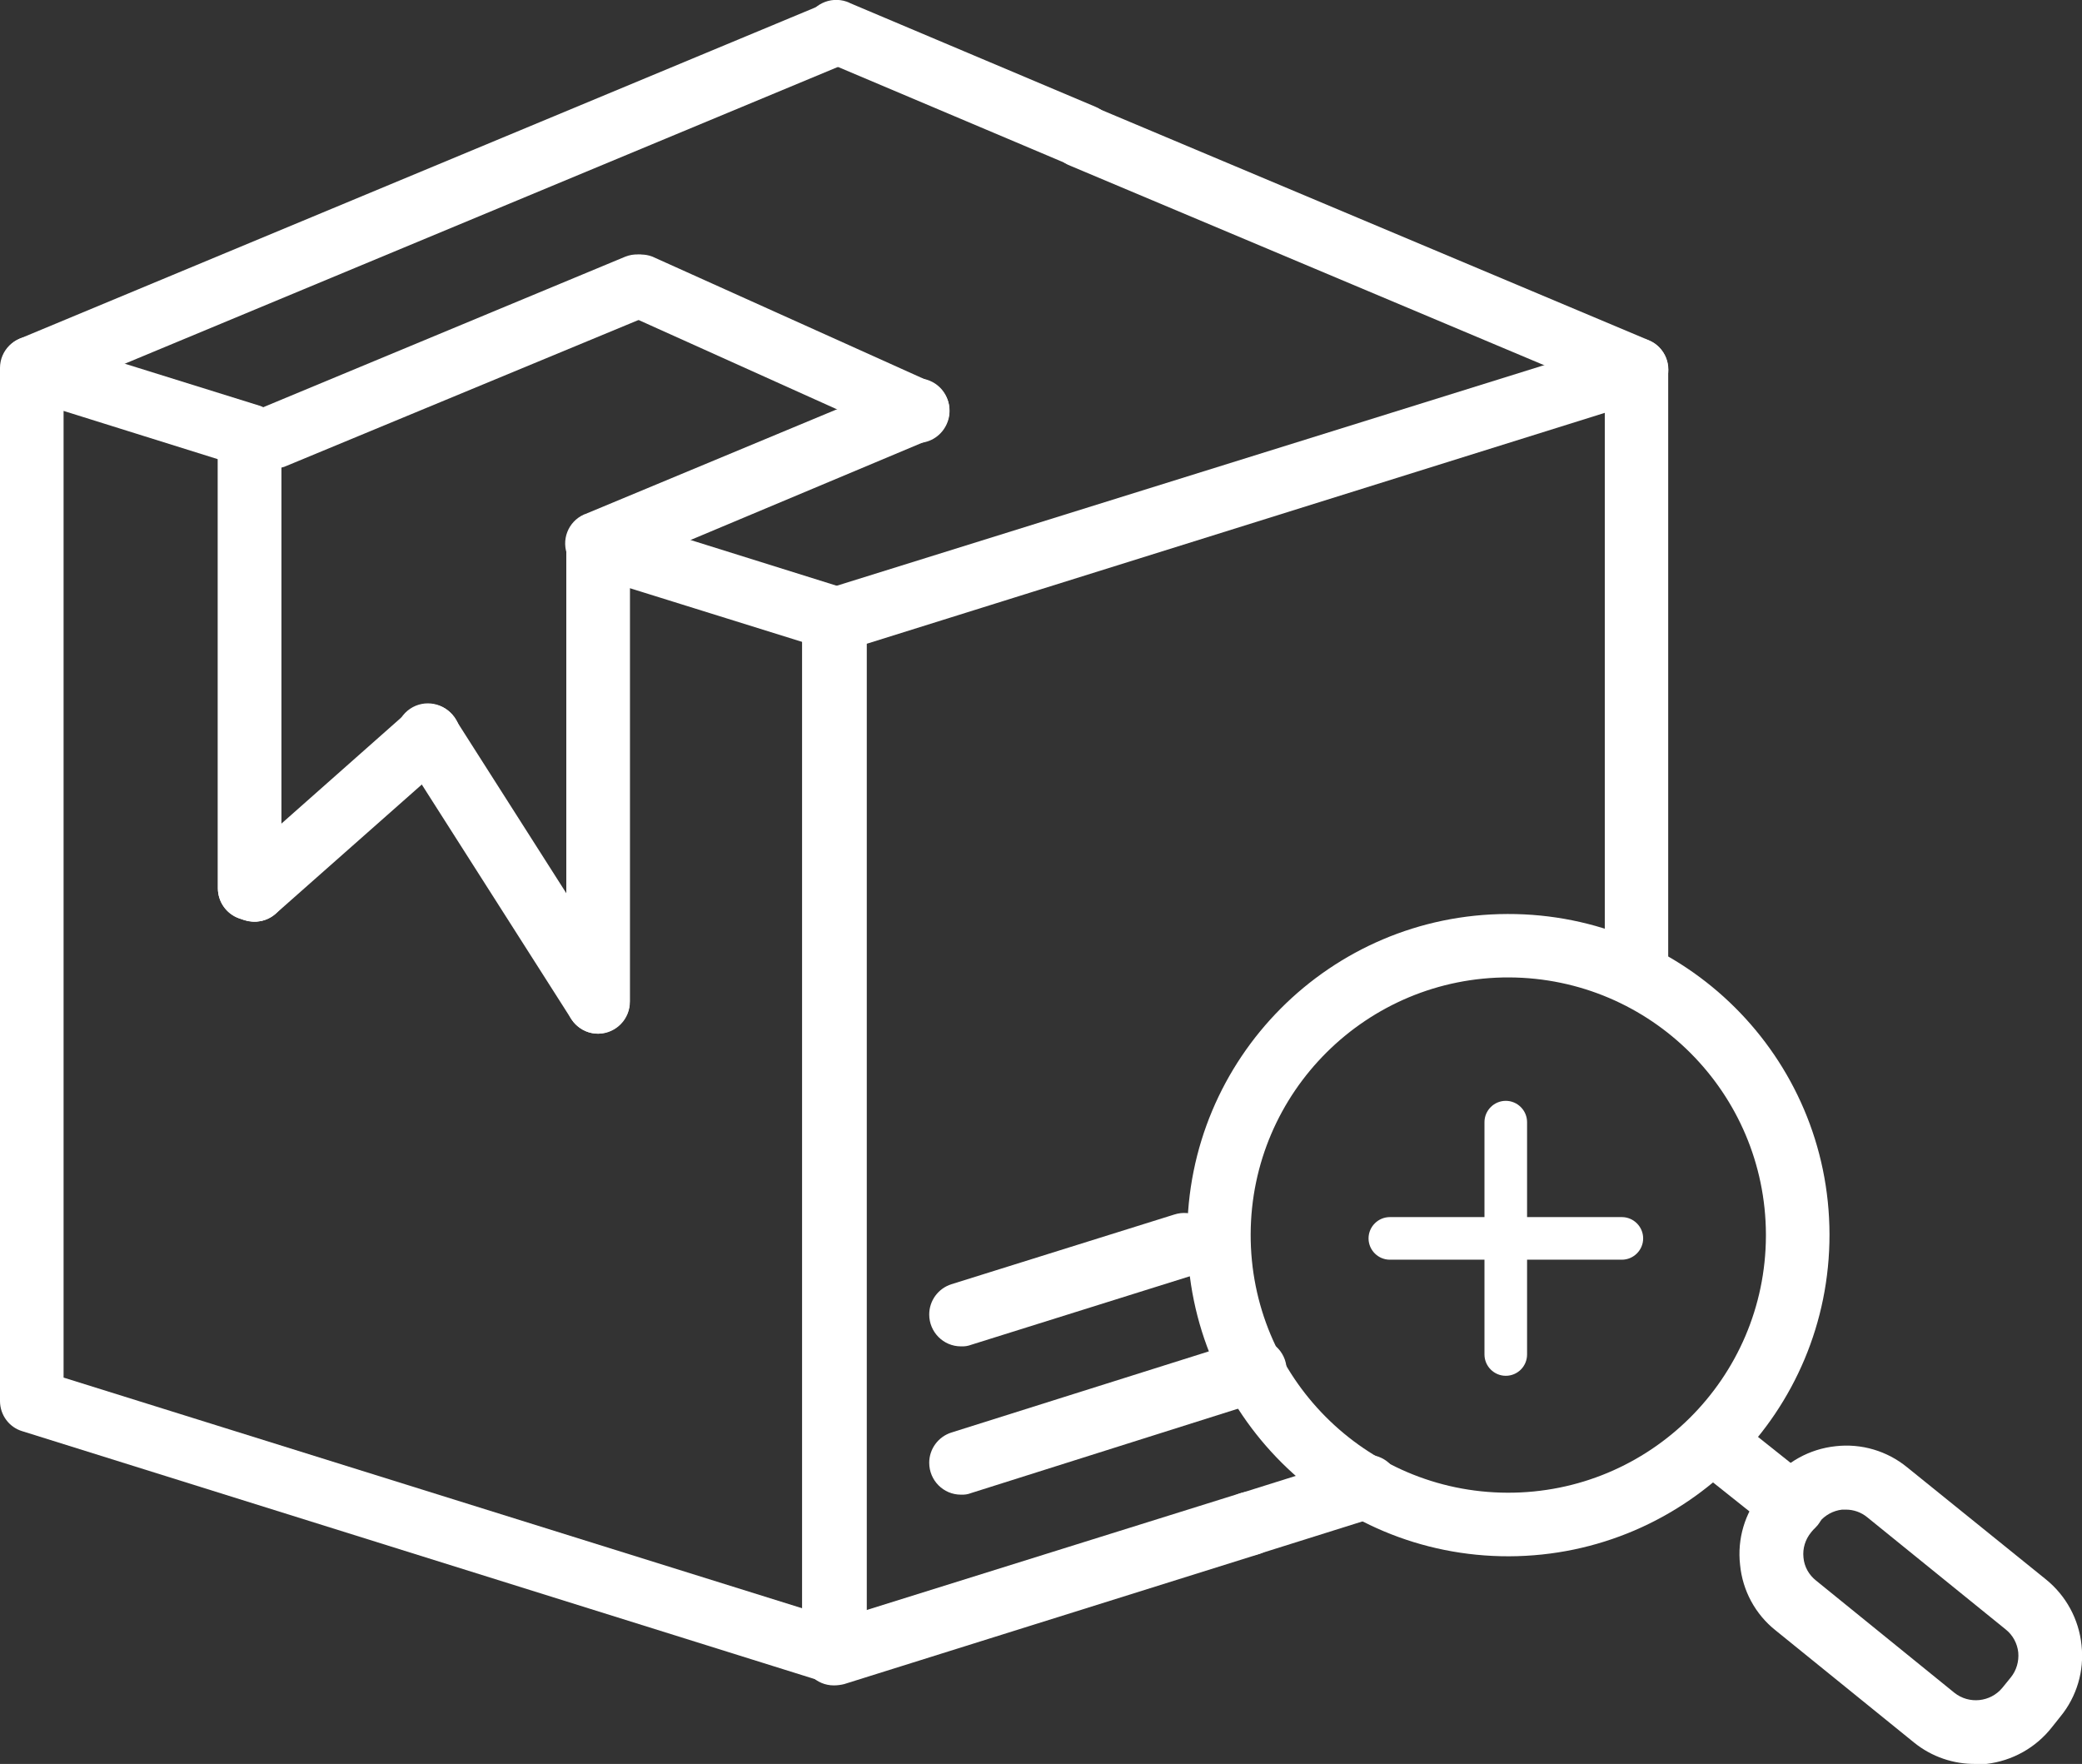 <?xml version="1.0" encoding="utf-8"?>
<!-- Generator: $$$/GeneralStr/196=Adobe Illustrator 27.6.0, SVG Export Plug-In . SVG Version: 6.00 Build 0)  -->
<svg version="1.1" id="Calque_1" xmlns="http://www.w3.org/2000/svg" xmlns:xlink="http://www.w3.org/1999/xlink" x="0px" y="0px"
	 viewBox="0 0 128.05 108.48" style="enable-background:new 0 0 128.05 108.48;" xml:space="preserve">
<rect x="0" y="0" width="128.05" height="108.48" fill="#333333" stroke="none"/>
<style type="text/css">
	.st0{fill:#FFFFFF;}
</style>
<g>
	<path class="st0" d="M76.83,95.67c-1.08,0-1.95-0.88-1.95-1.96c0-0.85,0.55-1.6,1.36-1.86l7.23-2.27c1.02-0.36,2.13,0.18,2.49,1.19
		c0.36,1.02-0.18,2.13-1.19,2.49c-0.04,0.01-0.08,0.03-0.13,0.04l-7.23,2.27C77.23,95.64,77.03,95.67,76.83,95.67z"/>
	<path class="st0" d="M51.28,103.59c-1.05,0.03-1.92-0.8-1.95-1.85c0-0.02,0-0.04,0-0.05V38.12c0-0.85,0.55-1.61,1.37-1.86
		l49.36-15.39c0.59-0.18,1.24-0.08,1.75,0.29c0.5,0.37,0.79,0.95,0.79,1.58v37.23c0,1.08-0.88,1.95-1.95,1.95
		c-1.08,0-1.95-0.88-1.95-1.95V25.39l-45.39,14.2v61.99c0.01,1.1-0.88,2-1.98,2.01C51.3,103.59,51.29,103.59,51.28,103.59z"/>
	<path class="st0" d="M51.28,103.65c-1.08,0-1.95-0.88-1.95-1.96c0-0.85,0.55-1.6,1.36-1.86l25.5-7.97
		c1.01-0.38,2.14,0.14,2.52,1.15c0.38,1.01-0.14,2.14-1.15,2.52c-0.07,0.03-0.14,0.05-0.21,0.07l-25.43,7.97
		C51.72,103.62,51.5,103.65,51.28,103.65z"/>
	<path class="st0" d="M59.1,91.92c-1.08,0-1.95-0.88-1.95-1.96c0-0.85,0.55-1.6,1.36-1.86l18.02-5.68c1.02-0.36,2.13,0.18,2.49,1.19
		c0.36,1.02-0.18,2.13-1.19,2.49c-0.04,0.01-0.08,0.03-0.13,0.04l-17.97,5.68C59.53,91.9,59.32,91.93,59.1,91.92z"/>
	<path class="st0" d="M59.1,82.8c-1.08,0-1.95-0.88-1.95-1.96c0-0.85,0.55-1.6,1.36-1.86l13.72-4.29c1.03-0.33,2.13,0.23,2.46,1.26
		c0.33,1.03-0.23,2.13-1.26,2.46l-13.69,4.29C59.53,82.78,59.32,82.81,59.1,82.8z"/>
	<path class="st0" d="M51.28,103.54c-0.19,0-0.39-0.03-0.57-0.09L1.38,88.02C0.56,87.78,0,87.02,0,86.16V22.63
		c0-1.08,0.88-1.95,1.95-1.95c0.2,0,0.41,0.03,0.6,0.09l13.38,4.17c0.81,0.26,1.36,1.02,1.37,1.88v26.87
		c0.31,0.51,0.38,1.13,0.2,1.69c-0.37,1.01-1.48,1.55-2.5,1.2l-0.3-0.1c-0.78-0.28-1.3-1.02-1.3-1.85V28.24l-9.49-2.97v59.45
		l45.47,14.2V39.49l-10.65-3.32v25.41c0,1.08-0.88,1.95-1.95,1.95c-1.08,0-1.95-0.88-1.95-1.95l0,0V33.51
		c-0.02-1.08,0.84-1.97,1.92-1.99c0.21,0,0.41,0.03,0.61,0.09l14.57,4.56c0.79,0.27,1.32,1.02,1.3,1.86v63.56
		c0.01,0.62-0.29,1.21-0.79,1.58C52.1,103.41,51.7,103.54,51.28,103.54z"/>
	<path class="st0" d="M36.78,63.57c-1.08,0-1.95-0.88-1.95-1.95V33.77c-0.05-0.3-0.03-0.6,0.07-0.89c0.3-1.03,1.38-1.62,2.41-1.31
		c0.01,0,0.03,0.01,0.04,0.01c0.82,0.26,1.38,1.02,1.39,1.88v28.12c0.02,1.08-0.84,1.97-1.91,1.99
		C36.81,63.57,36.8,63.57,36.78,63.57z"/>
	<path class="st0" d="M15.65,56.67c-0.22,0-0.44-0.04-0.65-0.1l-0.3-0.1c-0.78-0.28-1.3-1.02-1.3-1.85v-27.8
		c0-1.08,0.88-1.95,1.95-1.95s1.95,0.88,1.95,1.95v26.87c0.31,0.51,0.38,1.13,0.2,1.69C17.22,56.15,16.48,56.67,15.65,56.67z"/>
	<path class="st0" d="M51.28,40.06c-1.06-0.01-1.92-0.88-1.92-1.94c0,0,0,0,0,0v0c0-1.08,0.88-1.95,1.95-1.95s1.95,0.88,1.95,1.95
		C53.26,39.2,52.37,40.07,51.28,40.06z"/>
	<path class="st0" d="M1.98,24.57c-1.08-0.01-1.95-0.89-1.94-1.96c0-0.78,0.47-1.48,1.19-1.79L50.74,0.21
		c1-0.42,2.14,0.05,2.56,1.05c0.42,1-0.05,2.14-1.05,2.56L2.72,24.43C2.49,24.52,2.24,24.57,1.98,24.57z"/>
	<path class="st0" d="M16.91,28.8c-1.08-0.02-1.93-0.92-1.91-2c0.02-0.73,0.44-1.4,1.1-1.72l22.37-9.3
		c1.01-0.39,2.14,0.11,2.53,1.11c0.38,0.97-0.08,2.07-1.03,2.5l-22.32,9.25C17.42,28.75,17.17,28.8,16.91,28.8z"/>
	<path class="st0" d="M36.73,35.44c-0.79,0-1.51-0.49-1.8-1.22c-0.44-0.99,0-2.14,0.99-2.58c0.02-0.01,0.04-0.02,0.06-0.02l19.7-8.2
		c1-0.42,2.14,0.05,2.56,1.05c0.42,1-0.05,2.14-1.05,2.56l-19.7,8.27C37.25,35.39,36.99,35.44,36.73,35.44z"/>
	<path class="st0" d="M66.59,10.32c-0.26,0-0.52-0.05-0.76-0.16L50.79,3.8c-1.02-0.35-1.56-1.47-1.21-2.49
		c0.35-1.02,1.47-1.56,2.49-1.21c0.08,0.03,0.16,0.06,0.23,0.1l15.06,6.36c1,0.41,1.48,1.55,1.07,2.55
		c-0.01,0.02-0.02,0.04-0.02,0.06C68.08,9.87,67.37,10.32,66.59,10.32z"/>
	<path class="st0" d="M100.65,24.69c-0.26,0-0.52-0.05-0.76-0.16L65.84,10.2c-1.01-0.38-1.52-1.51-1.14-2.52
		c0.38-1.01,1.51-1.52,2.52-1.14c0.05,0.02,0.09,0.04,0.14,0.06l34.06,14.33c0.99,0.42,1.46,1.57,1.03,2.56
		C102.15,24.22,101.44,24.69,100.65,24.69L100.65,24.69z"/>
	<path class="st0" d="M36.78,63.57c-0.67,0-1.29-0.35-1.65-0.91L24.7,46.3c-0.6-0.89-0.37-2.11,0.52-2.71
		c0.89-0.6,2.11-0.37,2.71,0.52c0.02,0.03,0.04,0.06,0.06,0.09l10.42,16.35c0.58,0.92,0.3,2.14-0.63,2.71
		C37.49,63.46,37.14,63.56,36.78,63.57z"/>
	<path class="st0" d="M15.65,56.67c-0.56,0-1.09-0.24-1.46-0.66c-0.71-0.8-0.64-2.03,0.16-2.74c0,0,0.01-0.01,0.01-0.01l10.7-9.47
		c0.81-0.72,2.05-0.65,2.77,0.16c0.72,0.81,0.65,2.05-0.16,2.77l-10.7,9.46C16.61,56.51,16.13,56.69,15.65,56.67z"/>
	<path class="st0" d="M56.5,27.24c-0.28,0-0.55-0.06-0.81-0.17l-17.17-7.73c-0.95-0.5-1.32-1.69-0.82-2.64
		c0.46-0.87,1.5-1.27,2.42-0.92l17.12,7.71c0.99,0.44,1.43,1.59,0.99,2.58C57.92,26.77,57.25,27.22,56.5,27.24z"/>
	<path class="st0" d="M92.82,95.71c-10.91,0.03-19.78-8.79-19.8-19.7c-0.03-10.91,8.79-19.78,19.7-19.8
		c10.91-0.03,19.78,8.79,19.8,19.7C112.54,86.81,103.72,95.67,92.82,95.71z M92.82,60.11c-8.75-0.03-15.87,7.04-15.9,15.79
		c-0.03,8.75,7.04,15.87,15.79,15.9c8.75,0.03,15.87-7.04,15.9-15.79c0-0.03,0-0.07,0-0.1C108.58,67.2,101.53,60.15,92.82,60.11
		L92.82,60.11z"/>
	<path class="st0" d="M92.61,84.61c-0.72,0-1.31-0.59-1.31-1.31V69.01c0-0.72,0.59-1.31,1.31-1.31c0.72,0,1.31,0.59,1.31,1.31l0,0
		V83.3C93.92,84.02,93.34,84.61,92.61,84.61z"/>
	<path class="st0" d="M99.75,77.47H85.48c-0.72,0-1.31-0.59-1.31-1.31s0.59-1.31,1.31-1.31h14.27c0.72,0,1.31,0.59,1.31,1.31
		S100.47,77.47,99.75,77.47z"/>
	<path class="st0" d="M110.26,94.53c-0.44,0-0.88-0.15-1.22-0.43l-4.91-3.91c-0.84-0.68-0.98-1.91-0.3-2.75
		c0.68-0.84,1.91-0.98,2.75-0.3l4.91,3.91c0.84,0.68,0.98,1.91,0.3,2.75C111.41,94.26,110.85,94.53,110.26,94.53L110.26,94.53z"/>
	<path class="st0" d="M121.53,108.48c-1.38,0.02-2.72-0.44-3.79-1.3l-8.53-6.91c-1.25-0.99-2.04-2.45-2.19-4.04
		c-0.18-1.58,0.29-3.17,1.3-4.4l0.51-0.64c1-1.27,2.46-2.08,4.07-2.25c1.58-0.18,3.17,0.29,4.4,1.3l8.53,6.89
		c1.24,1,2.03,2.46,2.19,4.04c0.18,1.58-0.29,3.17-1.3,4.4l0,0l-0.51,0.64c-0.99,1.27-2.44,2.08-4.04,2.27H121.53z M113.53,92.84
		h-0.23c-0.55,0.06-1.06,0.34-1.41,0.77l-0.51,0.64c-0.35,0.43-0.52,0.98-0.46,1.54c0.05,0.56,0.33,1.06,0.77,1.41l8.52,6.91
		c0.9,0.71,2.21,0.57,2.94-0.31l0.52-0.64c0.35-0.43,0.51-0.99,0.46-1.54c-0.06-0.55-0.33-1.06-0.77-1.41l-8.53-6.91
		C114.46,93,114,92.84,113.53,92.84z M125.25,104.39"/>
</g>
</svg>
